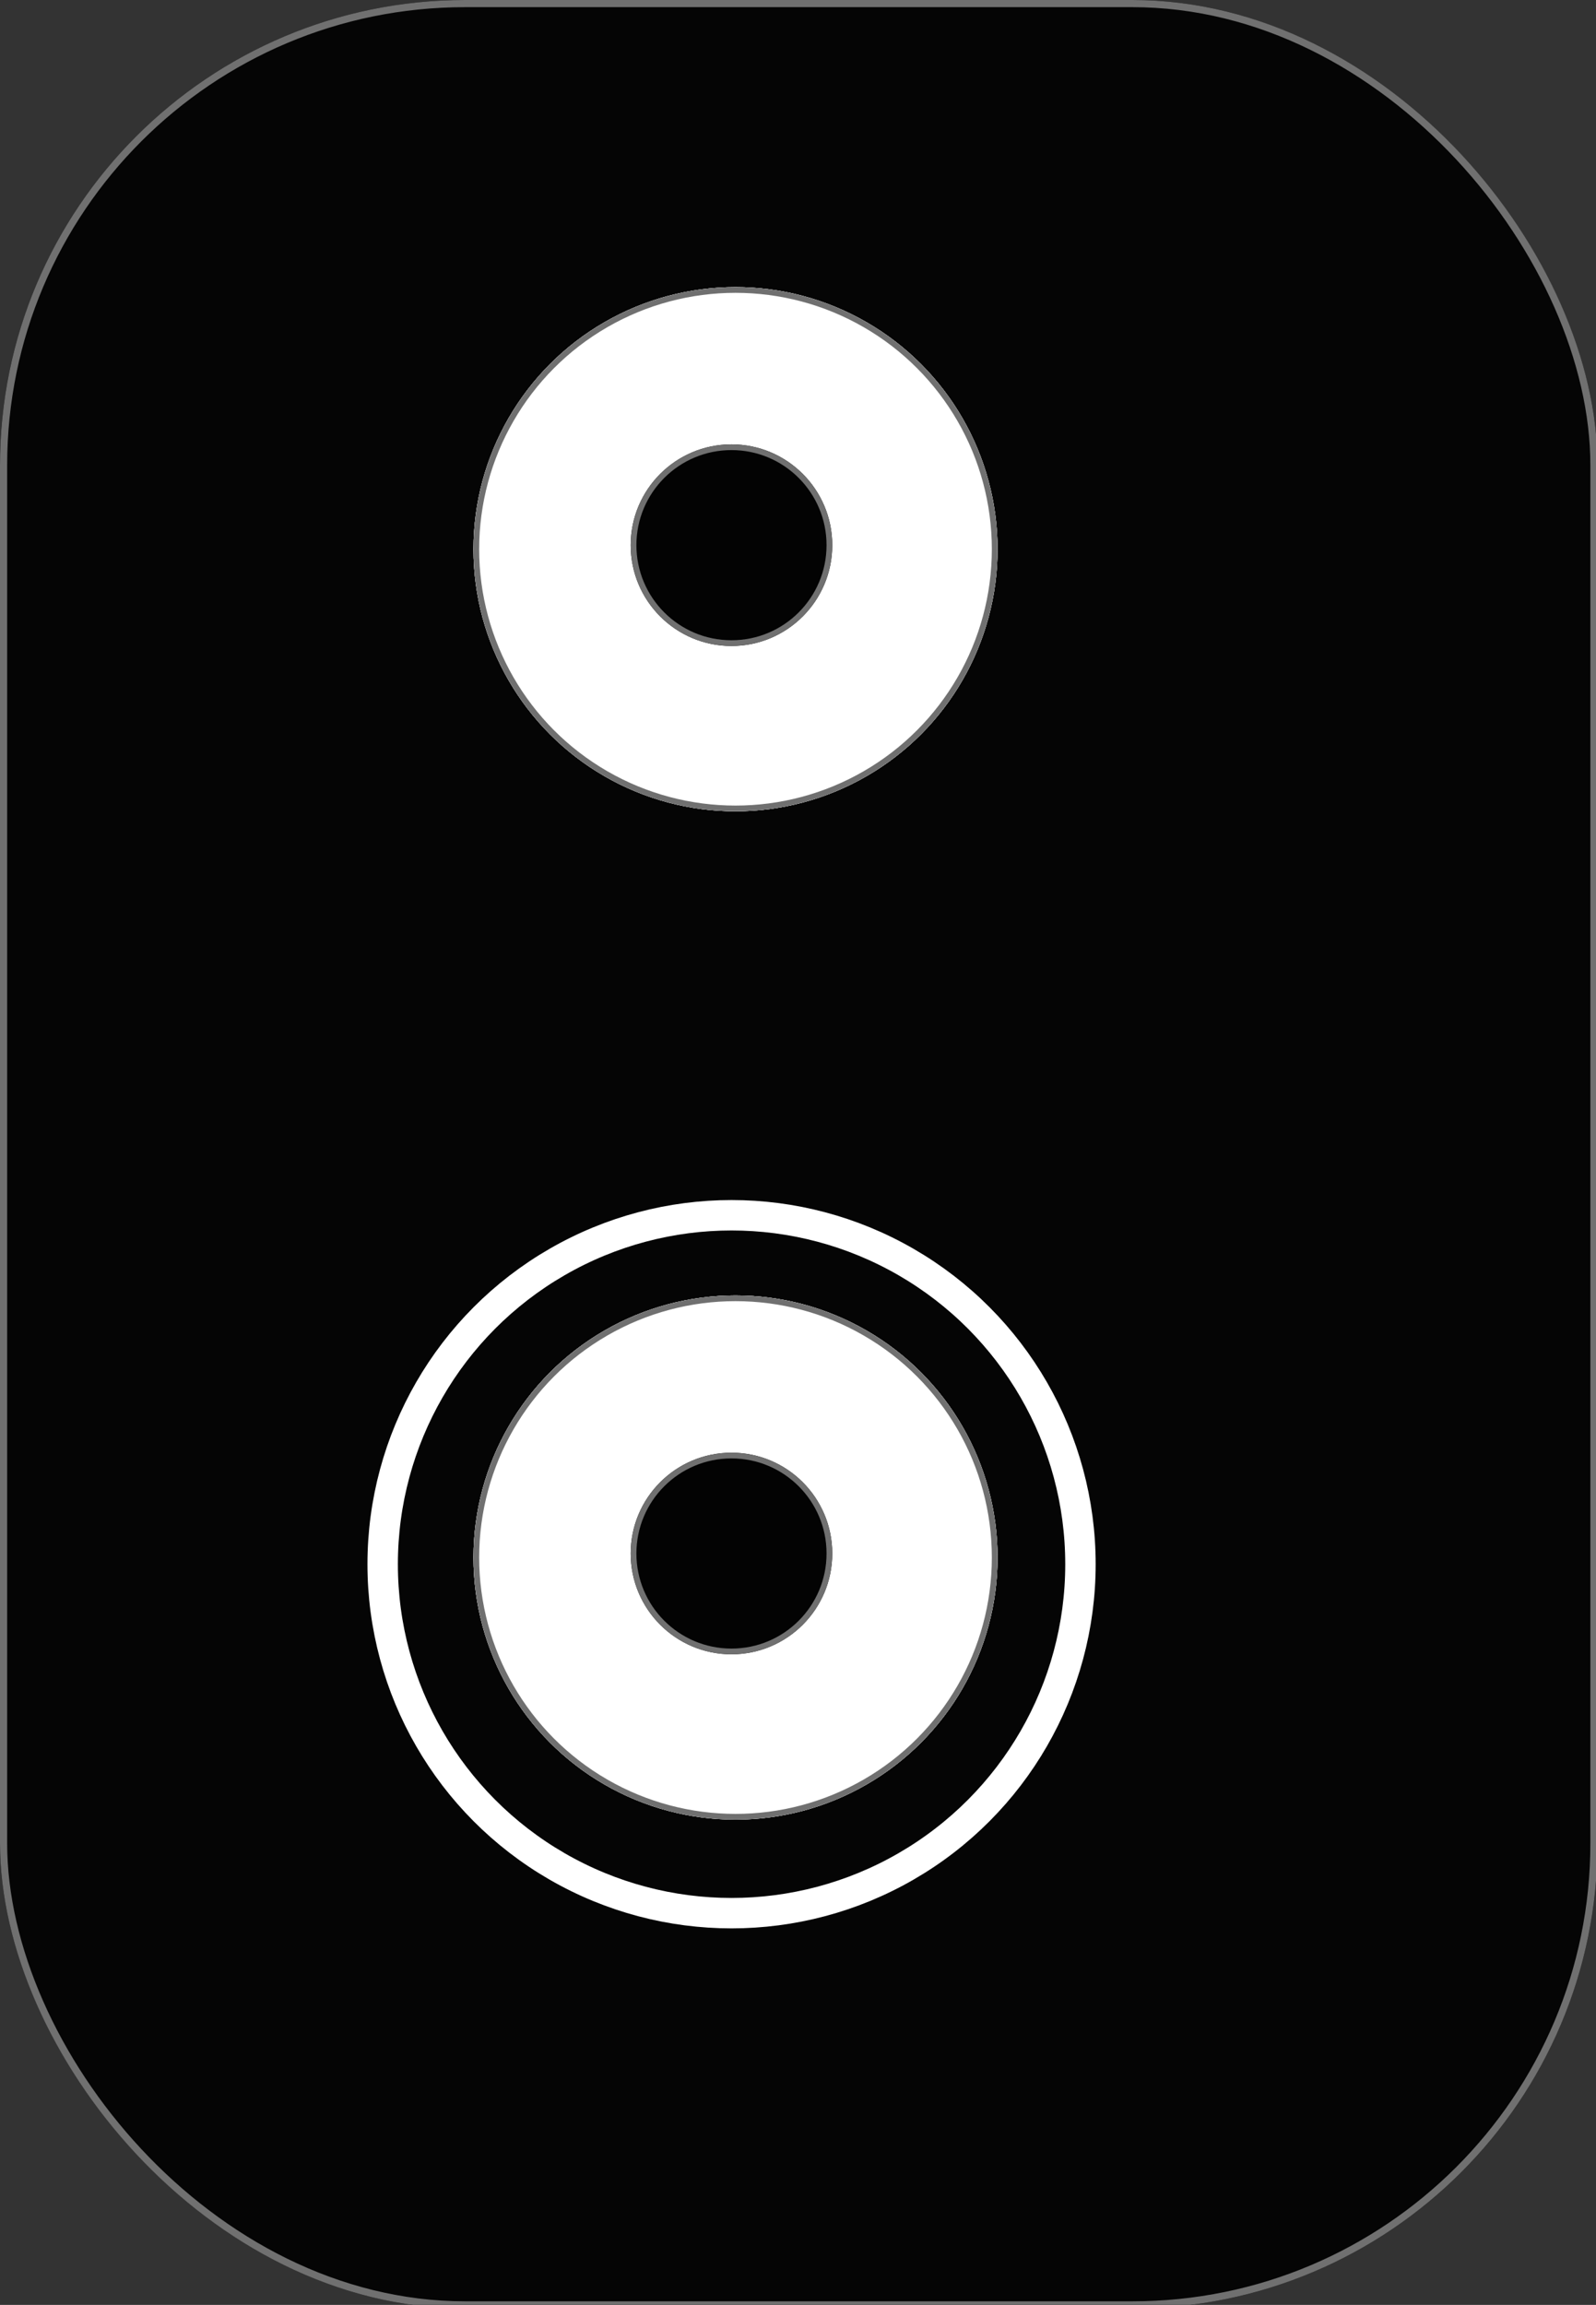<svg xmlns="http://www.w3.org/2000/svg" viewBox="0 0 223 322" id="el_SJ49IztTim"><rect x="0" y="0" width="223" height="322" fill="#333333" stroke="none"/><style>@-webkit-keyframes el_Bkag5IGKajQ_rkiIQt6iX_Animation{16.67%{-webkit-transform: translate(1570px, 708px) scale(0.85, 0.85) translate(-1570px, -708px);transform: translate(1570px, 708px) scale(0.85, 0.85) translate(-1570px, -708px);}33.33%{-webkit-transform: translate(1570px, 708px) scale(1, 1) translate(-1570px, -708px);transform: translate(1570px, 708px) scale(1, 1) translate(-1570px, -708px);}50%{-webkit-transform: translate(1570px, 708px) scale(0.85, 0.85) translate(-1570px, -708px);transform: translate(1570px, 708px) scale(0.85, 0.85) translate(-1570px, -708px);}66.67%{-webkit-transform: translate(1570px, 708px) scale(1, 1) translate(-1570px, -708px);transform: translate(1570px, 708px) scale(1, 1) translate(-1570px, -708px);}83.33%{-webkit-transform: translate(1570px, 708px) scale(0.85, 0.85) translate(-1570px, -708px);transform: translate(1570px, 708px) scale(0.85, 0.85) translate(-1570px, -708px);}100%{-webkit-transform: translate(1570px, 708px) scale(1, 1) translate(-1570px, -708px);transform: translate(1570px, 708px) scale(1, 1) translate(-1570px, -708px);}0%{-webkit-transform: translate(1570px, 708px) scale(0.85, 0.85) translate(-1570px, -708px);transform: translate(1570px, 708px) scale(0.85, 0.85) translate(-1570px, -708px);}}@keyframes el_Bkag5IGKajQ_rkiIQt6iX_Animation{16.67%{-webkit-transform: translate(1570px, 708px) scale(0.85, 0.85) translate(-1570px, -708px);transform: translate(1570px, 708px) scale(0.85, 0.85) translate(-1570px, -708px);}33.33%{-webkit-transform: translate(1570px, 708px) scale(1, 1) translate(-1570px, -708px);transform: translate(1570px, 708px) scale(1, 1) translate(-1570px, -708px);}50%{-webkit-transform: translate(1570px, 708px) scale(0.85, 0.85) translate(-1570px, -708px);transform: translate(1570px, 708px) scale(0.85, 0.85) translate(-1570px, -708px);}66.67%{-webkit-transform: translate(1570px, 708px) scale(1, 1) translate(-1570px, -708px);transform: translate(1570px, 708px) scale(1, 1) translate(-1570px, -708px);}83.33%{-webkit-transform: translate(1570px, 708px) scale(0.85, 0.85) translate(-1570px, -708px);transform: translate(1570px, 708px) scale(0.85, 0.85) translate(-1570px, -708px);}100%{-webkit-transform: translate(1570px, 708px) scale(1, 1) translate(-1570px, -708px);transform: translate(1570px, 708px) scale(1, 1) translate(-1570px, -708px);}0%{-webkit-transform: translate(1570px, 708px) scale(0.85, 0.85) translate(-1570px, -708px);transform: translate(1570px, 708px) scale(0.85, 0.85) translate(-1570px, -708px);}}@-webkit-keyframes el_BJQl9IzK6i7_Hkir7YTiQ_Animation{16.67%{-webkit-transform: translate(1585px, 721px) scale(0.8, 0.8) translate(-1585px, -721px);transform: translate(1585px, 721px) scale(0.8, 0.8) translate(-1585px, -721px);}33.33%{-webkit-transform: translate(1585px, 721px) scale(1, 1) translate(-1585px, -721px);transform: translate(1585px, 721px) scale(1, 1) translate(-1585px, -721px);}50%{-webkit-transform: translate(1585px, 721px) scale(0.8, 0.8) translate(-1585px, -721px);transform: translate(1585px, 721px) scale(0.8, 0.8) translate(-1585px, -721px);}66.67%{-webkit-transform: translate(1585px, 721px) scale(1, 1) translate(-1585px, -721px);transform: translate(1585px, 721px) scale(1, 1) translate(-1585px, -721px);}83.33%{-webkit-transform: translate(1585px, 721px) scale(0.8, 0.8) translate(-1585px, -721px);transform: translate(1585px, 721px) scale(0.8, 0.8) translate(-1585px, -721px);}100%{-webkit-transform: translate(1585px, 721px) scale(1, 1) translate(-1585px, -721px);transform: translate(1585px, 721px) scale(1, 1) translate(-1585px, -721px);}0%{-webkit-transform: translate(1585px, 721px) scale(0.8, 0.8) translate(-1585px, -721px);transform: translate(1585px, 721px) scale(0.8, 0.8) translate(-1585px, -721px);}}@keyframes el_BJQl9IzK6i7_Hkir7YTiQ_Animation{16.67%{-webkit-transform: translate(1585px, 721px) scale(0.8, 0.8) translate(-1585px, -721px);transform: translate(1585px, 721px) scale(0.8, 0.8) translate(-1585px, -721px);}33.33%{-webkit-transform: translate(1585px, 721px) scale(1, 1) translate(-1585px, -721px);transform: translate(1585px, 721px) scale(1, 1) translate(-1585px, -721px);}50%{-webkit-transform: translate(1585px, 721px) scale(0.8, 0.8) translate(-1585px, -721px);transform: translate(1585px, 721px) scale(0.8, 0.8) translate(-1585px, -721px);}66.67%{-webkit-transform: translate(1585px, 721px) scale(1, 1) translate(-1585px, -721px);transform: translate(1585px, 721px) scale(1, 1) translate(-1585px, -721px);}83.33%{-webkit-transform: translate(1585px, 721px) scale(0.8, 0.8) translate(-1585px, -721px);transform: translate(1585px, 721px) scale(0.8, 0.8) translate(-1585px, -721px);}100%{-webkit-transform: translate(1585px, 721px) scale(1, 1) translate(-1585px, -721px);transform: translate(1585px, 721px) scale(1, 1) translate(-1585px, -721px);}0%{-webkit-transform: translate(1585px, 721px) scale(0.8, 0.8) translate(-1585px, -721px);transform: translate(1585px, 721px) scale(0.8, 0.8) translate(-1585px, -721px);}}@-webkit-keyframes el_rkYcLMYpjQ_BydJXKpjm_Animation{16.67%{-webkit-transform: translate(1585px, 580px) scale(0.8, 0.8) translate(-1585px, -580px);transform: translate(1585px, 580px) scale(0.8, 0.8) translate(-1585px, -580px);}33.33%{-webkit-transform: translate(1585px, 580px) scale(1, 1) translate(-1585px, -580px);transform: translate(1585px, 580px) scale(1, 1) translate(-1585px, -580px);}50%{-webkit-transform: translate(1585px, 580px) scale(0.8, 0.8) translate(-1585px, -580px);transform: translate(1585px, 580px) scale(0.8, 0.8) translate(-1585px, -580px);}66.67%{-webkit-transform: translate(1585px, 580px) scale(1, 1) translate(-1585px, -580px);transform: translate(1585px, 580px) scale(1, 1) translate(-1585px, -580px);}83.33%{-webkit-transform: translate(1585px, 580px) scale(0.8, 0.8) translate(-1585px, -580px);transform: translate(1585px, 580px) scale(0.8, 0.8) translate(-1585px, -580px);}100%{-webkit-transform: translate(1585px, 580px) scale(1, 1) translate(-1585px, -580px);transform: translate(1585px, 580px) scale(1, 1) translate(-1585px, -580px);}0%{-webkit-transform: translate(1585px, 580px) scale(0.8, 0.8) translate(-1585px, -580px);transform: translate(1585px, 580px) scale(0.8, 0.8) translate(-1585px, -580px);}}@keyframes el_rkYcLMYpjQ_BydJXKpjm_Animation{16.67%{-webkit-transform: translate(1585px, 580px) scale(0.8, 0.8) translate(-1585px, -580px);transform: translate(1585px, 580px) scale(0.8, 0.8) translate(-1585px, -580px);}33.33%{-webkit-transform: translate(1585px, 580px) scale(1, 1) translate(-1585px, -580px);transform: translate(1585px, 580px) scale(1, 1) translate(-1585px, -580px);}50%{-webkit-transform: translate(1585px, 580px) scale(0.8, 0.8) translate(-1585px, -580px);transform: translate(1585px, 580px) scale(0.8, 0.8) translate(-1585px, -580px);}66.67%{-webkit-transform: translate(1585px, 580px) scale(1, 1) translate(-1585px, -580px);transform: translate(1585px, 580px) scale(1, 1) translate(-1585px, -580px);}83.33%{-webkit-transform: translate(1585px, 580px) scale(0.8, 0.8) translate(-1585px, -580px);transform: translate(1585px, 580px) scale(0.8, 0.8) translate(-1585px, -580px);}100%{-webkit-transform: translate(1585px, 580px) scale(1, 1) translate(-1585px, -580px);transform: translate(1585px, 580px) scale(1, 1) translate(-1585px, -580px);}0%{-webkit-transform: translate(1585px, 580px) scale(0.8, 0.8) translate(-1585px, -580px);transform: translate(1585px, 580px) scale(0.8, 0.8) translate(-1585px, -580px);}}#el_SJ49IztTim *{-webkit-animation-duration: 3s;animation-duration: 3s;-webkit-animation-iteration-count: infinite;animation-iteration-count: infinite;-webkit-animation-timing-function: cubic-bezier(0, 0, 1, 1);animation-timing-function: cubic-bezier(0, 0, 1, 1);}#el_S1B9IGYpoQ{-webkit-transform: translate(-1519px, -540px);transform: translate(-1519px, -540px);}#el_HyLc8GYTsX{fill: #050505;stroke: #707070;-webkit-transform: translate(1519px, 540px);transform: translate(1519px, 540px);}#el_ryD9UzFajX{stroke: none;}#el_Sk_cUzK6i7{fill: none;}#el_rkYcLMYpjQ{-webkit-transform: translate(1585.19px, 580.136px);transform: translate(1585.19px, 580.136px);}#el_Byc9IMFaiQ{stroke: #707070;fill: #fff;-webkit-transform: translate(0px, 0px);transform: translate(0px, 0px);}#el_H1iq8MFpoX{stroke: none;}#el_H139IfF6om{fill: none;}#el_HkTqLMFajm{stroke: #707070;fill: #fff;-webkit-transform: translate(0px, 0px);transform: translate(0px, 0px);}#el_BJ0c8MKaom{stroke: none;}#el_Skyeq8ftpj7{fill: none;}#el_Sygg5Uft6oQ{stroke: #707070;fill: #030303;-webkit-transform: translate(27.462px, 27.462px);transform: translate(27.462px, 27.462px);}#el_H1Zgq8fYaoX{stroke: none;}#el_ByMl9LfYaj7{fill: none;}#el_BJQl9IzK6i7{-webkit-transform: translate(1585.19px, 720.966px);transform: translate(1585.19px, 720.966px);}#el_SkNlcLfKpsX{stroke: #707070;fill: #fff;-webkit-transform: translate(0px, 0px);transform: translate(0px, 0px);}#el_SkHx5UzK6sm{stroke: none;}#el_ryUeqUMtajm{fill: none;}#el_SyvlqIfKpim{stroke: #707070;fill: #fff;-webkit-transform: translate(0px, 0px);transform: translate(0px, 0px);}#el_BkOgcLzYTo7{stroke: none;}#el_SyFgqIztasX{fill: none;}#el_B15lcUfFTs7{stroke: #707070;fill: #030303;-webkit-transform: translate(27.462px, 27.462px);transform: translate(27.462px, 27.462px);}#el_SJsl9LftTjm{stroke: none;}#el_Byhg58GYTj7{fill: none;}#el_Bkag5IGKajQ{fill: none;stroke: #fff;stroke-width: 5px;-webkit-transform: translate(1570.403px, 707.587px);transform: translate(1570.403px, 707.587px);}#el_B1RgcUzFToQ{stroke: none;}#el_Bky-5LfYaiX{fill: none;}#el_rkYcLMYpjQ_BydJXKpjm{-webkit-animation-name: el_rkYcLMYpjQ_BydJXKpjm_Animation;animation-name: el_rkYcLMYpjQ_BydJXKpjm_Animation;-webkit-transform: translate(1585px, 580px) scale(0.8, 0.8) translate(-1585px, -580px);transform: translate(1585px, 580px) scale(0.8, 0.8) translate(-1585px, -580px);}#el_BJQl9IzK6i7_Hkir7YTiQ{-webkit-animation-name: el_BJQl9IzK6i7_Hkir7YTiQ_Animation;animation-name: el_BJQl9IzK6i7_Hkir7YTiQ_Animation;-webkit-transform: translate(1585px, 721px) scale(0.8, 0.8) translate(-1585px, -721px);transform: translate(1585px, 721px) scale(0.8, 0.8) translate(-1585px, -721px);}#el_Bkag5IGKajQ_rkiIQt6iX{-webkit-animation-name: el_Bkag5IGKajQ_rkiIQt6iX_Animation;animation-name: el_Bkag5IGKajQ_rkiIQt6iX_Animation;-webkit-transform: translate(1570px, 708px) scale(0.85, 0.85) translate(-1570px, -708px);transform: translate(1570px, 708px) scale(0.85, 0.85) translate(-1570px, -708px);}</style><defs/><g id="el_S1B9IGYpoQ"><g id="el_HyLc8GYTsX"><rect width="223.214" height="322.499" rx="65" id="el_ryD9UzFajX"/><rect x="0.5" y="0.5" width="222.214" height="321.499" rx="64.5" id="el_Sk_cUzK6i7"/></g><g id="el_rkYcLMYpjQ_BydJXKpjm" data-animator-group="true" data-animator-type="2"><g id="el_rkYcLMYpjQ"><g id="el_Byc9IMFaiQ"><circle cx="45.77" cy="45.77" r="45.77" id="el_H1iq8MFpoX"/><circle cx="45.77" cy="45.77" r="45.27" id="el_H139IfF6om"/></g><g id="el_HkTqLMFajm"><circle cx="45.77" cy="45.77" r="45.77" id="el_BJ0c8MKaom"/><circle cx="45.77" cy="45.77" r="45.27" id="el_Skyeq8ftpj7"/></g><g id="el_Sygg5Uft6oQ"><circle cx="17.604" cy="17.604" r="17.604" id="el_H1Zgq8fYaoX"/><circle cx="17.604" cy="17.604" r="17.104" id="el_ByMl9LfYaj7"/></g></g></g><g id="el_BJQl9IzK6i7_Hkir7YTiQ" data-animator-group="true" data-animator-type="2"><g id="el_BJQl9IzK6i7"><g id="el_SkNlcLfKpsX"><circle cx="45.77" cy="45.77" r="45.77" id="el_SkHx5UzK6sm"/><circle cx="45.77" cy="45.77" r="45.27" id="el_ryUeqUMtajm"/></g><g id="el_SyvlqIfKpim"><circle cx="45.77" cy="45.77" r="45.77" id="el_BkOgcLzYTo7"/><circle cx="45.77" cy="45.77" r="45.27" id="el_SyFgqIztasX"/></g><g id="el_B15lcUfFTs7"><circle cx="17.604" cy="17.604" r="17.604" id="el_SJsl9LftTjm"/><circle cx="17.604" cy="17.604" r="17.104" id="el_Byhg58GYTj7"/></g></g></g><g id="el_Bkag5IGKajQ_rkiIQt6iX" data-animator-group="true" data-animator-type="2"><g id="el_Bkag5IGKajQ"><circle cx="59.852" cy="59.852" r="59.852" id="el_B1RgcUzFToQ"/><circle cx="59.852" cy="59.852" r="57.352" id="el_Bky-5LfYaiX"/></g></g></g></svg>